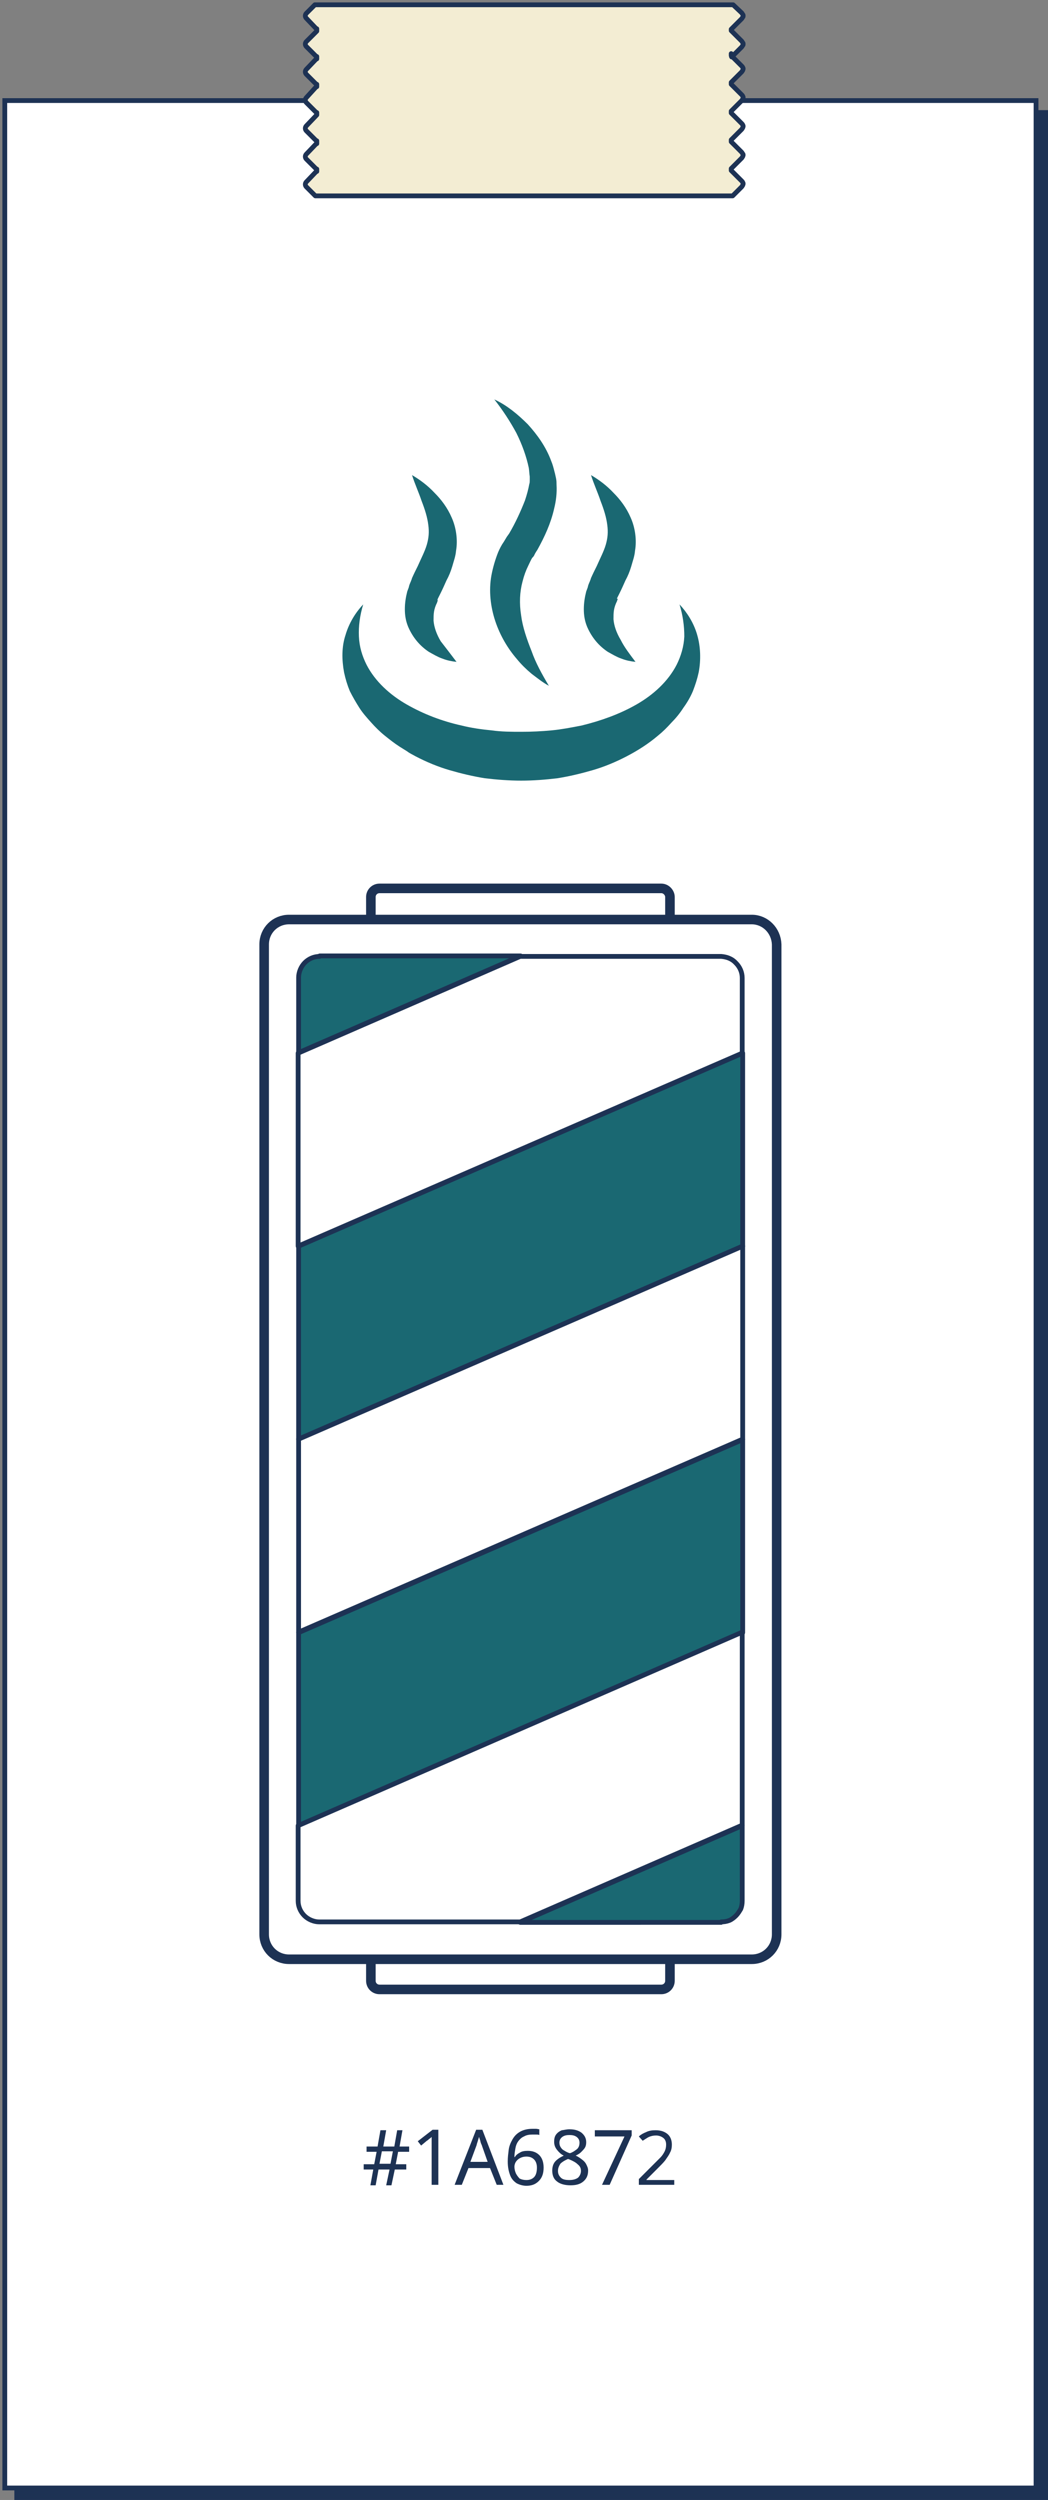 <?xml version="1.0" encoding="utf-8"?>
<!-- Generator: Adobe Illustrator 23.1.0, SVG Export Plug-In . SVG Version: 6.00 Build 0)  -->
<svg version="1.1" id="Layer_1" xmlns="http://www.w3.org/2000/svg" xmlns:xlink="http://www.w3.org/1999/xlink" x="0px" y="0px"
	 viewBox="0 0 219 522" style="enable-background:new 0 0 219 522;" xml:space="preserve">
<rect x="0" y="0" width="219" height="522" fill="#808080" stroke="none"/>
<style type="text/css">
	.st0{fill:#1D3254;}
	.st1{fill:#FFFFFF;}
	.st2{clip-path:url(#SVGID_2_);}
	.st3{fill:#FFFFFF;stroke:#1D3254;stroke-width:2;stroke-linecap:round;stroke-linejoin:round;}
	.st4{fill:#EDEDED;stroke:#1D3254;stroke-linecap:round;stroke-linejoin:round;}
	.st5{fill:#FFFFFF;stroke:#1D3254;stroke-linecap:round;stroke-linejoin:round;}
	.st6{fill:#EDEDED;}
	.st7{fill:#F3EDD3;stroke:#1D3254;stroke-linecap:round;stroke-linejoin:round;}
	.st8{clip-path:url(#SVGID_4_);}
	.st9{fill:#E9C1A2;stroke:#1D3254;stroke-linecap:round;stroke-linejoin:round;}
	.st10{fill:#E9C1A2;}
	.st11{clip-path:url(#SVGID_6_);}
	.st12{fill:#1A6872;stroke:#1D3254;stroke-linecap:round;stroke-linejoin:round;}
	.st13{fill:#1A6872;}
	.st14{clip-path:url(#SVGID_8_);}
	.st15{fill:#A92121;stroke:#1D3254;stroke-linecap:round;stroke-linejoin:round;}
	.st16{fill:#A92121;}
</style>
<rect x="3" y="23" class="st0" width="216" height="499"/>
<g>
	<g>
		<rect x="1" y="21" class="st1" width="215.5" height="498.5"/>
		<path class="st0" d="M216,21.5V519H1.5V21.5H216 M217,20.5H0.5V520H217V20.5L217,20.5z"/>
	</g>
</g>
<g>
	<defs>
		<rect id="SVGID_5_" x="53.8" y="184" width="110" height="233"/>
	</defs>
	<clipPath id="SVGID_2_">
		<use xlink:href="#SVGID_5_"  style="overflow:visible;"/>
	</clipPath>
	<g class="st2">
		<path class="st3" d="M138.2,185.5H79.3c-1,0-1.8,0.8-1.8,1.8v7.3c0,1,0.8,1.8,1.8,1.8h58.9c1,0,1.8-0.8,1.8-1.8v-7.3
			C140,186.4,139.2,185.5,138.2,185.5z"/>
		<path class="st3" d="M138.2,404.5H79.3c-1,0-1.8,0.8-1.8,1.8v7.3c0,1,0.8,1.8,1.8,1.8h58.9c1,0,1.8-0.8,1.8-1.8v-7.3
			C140,405.4,139.2,404.5,138.2,404.5z"/>
		<path class="st3" d="M157.1,192H60.4c-2.9,0-5.2,2.3-5.2,5.2v206.7c0,2.9,2.3,5.2,5.2,5.2h96.7c2.9,0,5.2-2.3,5.2-5.2V197.2
			C162.2,194.3,159.9,192,157.1,192z"/>
		<path class="st12" d="M155.2,260.2l-92.8,40.3v-40.3l92.8-40.3V260.2z"/>
		<path class="st5" d="M155.2,300.5l-92.8,40.3v-40.3l92.8-40.3V300.5z"/>
		<path class="st12" d="M155.2,340.9l-92.8,40.3v-40.3l92.8-40.3V340.9z"/>
		<path class="st5" d="M62.3,381.2v15.7c0,1.2,0.5,2.3,1.3,3.1c0.8,0.8,2,1.3,3.1,1.3h42l46.4-20.2v-40.3L62.3,381.2z"/>
		<path class="st5" d="M150.7,199.7h-42l-46.4,20.2v40.3l92.8-40.3v-15.7c0-1.2-0.5-2.3-1.3-3.1C153,200.2,151.9,199.8,150.7,199.7z
			"/>
		<path class="st12" d="M66.8,199.7c-1.2,0-2.3,0.5-3.1,1.3c-0.8,0.8-1.3,2-1.3,3.1v15.7l46.4-20.2H66.8z"/>
		<path class="st12" d="M150.7,401.3c0.6,0,1.2-0.1,1.7-0.3c0.5-0.2,1-0.6,1.4-1c0.4-0.4,0.7-0.9,1-1.4c0.2-0.5,0.3-1.1,0.3-1.7
			v-15.7l-46.4,20.2H150.7z"/>
	</g>
</g>
<g>
	<path class="st13" d="M142,126.2c1.6,1.7,3,3.9,3.7,6.4c0.7,2.4,0.8,5.2,0.3,7.8c-0.3,1.4-0.7,2.6-1.2,3.9c-0.5,1.2-1.2,2.4-2,3.5
		c-0.7,1.1-1.6,2.2-2.5,3.1c-0.9,1-1.8,1.9-2.8,2.7c-2,1.7-4.2,3.1-6.5,4.3c-2.3,1.2-4.7,2.2-7.1,2.9c-2.4,0.7-4.9,1.3-7.4,1.7
		c-2.5,0.3-5,0.5-7.6,0.5c-2.5,0-5.1-0.2-7.6-0.5c-2.5-0.4-5-1-7.4-1.7c-2.4-0.7-4.8-1.7-7.1-2.9c-0.5-0.3-1.2-0.6-1.7-1
		c-0.5-0.3-1.1-0.7-1.6-1c-1.1-0.7-2.1-1.5-3.1-2.3s-2-1.8-2.8-2.7c-0.9-1-1.8-2-2.5-3.1c-0.7-1.1-1.4-2.3-2-3.5
		c-0.5-1.2-0.9-2.5-1.2-3.9c-0.5-2.7-0.5-5.4,0.3-7.8c0.7-2.4,2-4.6,3.7-6.4c-0.7,2.3-1,4.6-0.9,6.7c0.1,2.2,0.7,4.1,1.6,5.9
		c1.8,3.5,4.9,6.3,8.4,8.3c3.5,2,7.4,3.5,11.5,4.4c2,0.5,4.1,0.8,6.2,1c2.1,0.3,4.2,0.3,6.3,0.3c2.1,0,4.2-0.1,6.3-0.3
		c2.1-0.2,4.1-0.6,6.2-1c4.1-1,8-2.4,11.5-4.4c3.5-2,6.6-4.8,8.4-8.3c0.9-1.8,1.5-3.8,1.6-5.9C143,130.7,142.7,128.5,142,126.2z"/>
	<path class="st13" d="M114.7,143.2c-1.3-0.7-2.4-1.6-3.6-2.5c-1.2-1-2.2-2-3.1-3.1c-1.9-2.2-3.5-4.9-4.5-7.9c-1-3-1.4-6.4-0.8-9.6
		c0.3-1.6,0.8-3.3,1.4-4.8c0.3-0.7,0.7-1.5,1.2-2.2c0.2-0.3,0.4-0.7,0.6-1l0.5-0.7c1.3-2.2,2.4-4.6,3.3-6.9c0.4-1.2,0.7-2.3,0.9-3.4
		c0.1-0.3,0.1-0.5,0.1-0.8c0-0.1,0-0.3,0-0.4c0-0.1,0-0.3,0-0.4c-0.1-0.6-0.1-1.2-0.2-1.8c-0.5-2.4-1.4-4.9-2.6-7.3
		c-1.3-2.4-2.8-4.7-4.6-7c2.6,1.2,4.9,3.1,7,5.2c2,2.2,3.8,4.7,4.9,7.7c0.3,0.7,0.5,1.5,0.7,2.3c0.1,0.3,0.2,0.9,0.3,1.3
		c0.1,0.5,0.1,0.9,0.1,1.3c0.1,1.8-0.1,3.4-0.5,5c-0.7,3.1-2,5.9-3.5,8.6c-0.2,0.3-0.4,0.6-0.6,1c-0.1,0.3-0.3,0.5-0.5,0.7
		c-0.3,0.5-0.5,1-0.8,1.6c-0.5,1-0.9,2.1-1.2,3.3c-0.6,2.2-0.7,4.6-0.3,7.1c0.3,2.4,1.2,5,2.2,7.5
		C111.9,138.3,113.2,140.7,114.7,143.2z"/>
	<path class="st13" d="M95.4,138.2c-1-0.1-2-0.3-3-0.7c-0.9-0.3-1.9-0.9-2.8-1.4c-1.8-1.2-3.3-2.9-4.3-5.2c-0.5-1.2-0.7-2.4-0.7-3.7
		c0-1.3,0.2-2.5,0.5-3.7c0.1-0.3,0.2-0.5,0.3-0.8l0.1-0.4l0.1-0.3c0.2-0.5,0.4-0.9,0.5-1.3c0.4-0.9,0.8-1.7,1.2-2.5
		c0.7-1.6,1.5-3.1,1.9-4.5c0.4-1.4,0.5-2.6,0.3-4.1c-0.2-1.6-0.7-3.2-1.4-5c-0.6-1.8-1.4-3.5-2-5.4c1.7,1,3.3,2.2,4.7,3.7
		c1.4,1.4,2.7,3.1,3.6,5.2c0.9,2,1.3,4.6,0.9,6.9c-0.1,1.2-0.5,2.2-0.8,3.3c-0.3,1-0.7,2-1.2,2.9c-0.4,0.9-0.8,1.8-1.2,2.6l-0.6,1.2
		l-0.1,0.3l0.1,0.1c-0.1,0.1-0.1,0.3-0.2,0.5c-0.3,0.6-0.5,1.2-0.6,1.8c-0.1,0.6-0.1,1.2-0.1,1.9c0.1,1.3,0.6,2.8,1.5,4.3
		C93.1,135.2,94.2,136.6,95.4,138.2z"/>
	<path class="st13" d="M132.8,138.2c-1-0.1-2-0.3-3-0.7c-0.9-0.3-1.9-0.9-2.8-1.4c-1.8-1.2-3.3-2.9-4.3-5.2
		c-0.5-1.2-0.7-2.4-0.7-3.7c0-1.3,0.2-2.5,0.5-3.7c0.1-0.3,0.2-0.5,0.3-0.8l0.1-0.4l0.1-0.3c0.2-0.5,0.4-0.9,0.5-1.3
		c0.4-0.9,0.8-1.7,1.2-2.5c0.7-1.6,1.5-3.1,1.9-4.5c0.4-1.4,0.5-2.6,0.3-4.1c-0.2-1.6-0.7-3.2-1.4-5c-0.6-1.8-1.4-3.5-2-5.4
		c1.7,1,3.3,2.2,4.7,3.7c1.4,1.4,2.7,3.1,3.6,5.2c0.9,2,1.3,4.6,0.9,6.9c-0.1,1.2-0.5,2.2-0.8,3.3c-0.3,1-0.7,2-1.2,2.9
		c-0.4,0.9-0.8,1.8-1.2,2.6l-0.6,1.2L129,125l0.1,0.1c-0.1,0.1-0.1,0.3-0.2,0.5c-0.3,0.6-0.5,1.2-0.6,1.8c-0.1,0.6-0.1,1.2-0.1,1.9
		c0.1,1.3,0.6,2.8,1.5,4.3C130.5,135.2,131.6,136.6,132.8,138.2z"/>
</g>
<path class="st7" d="M152.9,11.9l2.1-2.1c0.1-0.1,0.1-0.2,0.2-0.3s0.1-0.2,0.1-0.3s0-0.2-0.1-0.3s-0.1-0.2-0.2-0.3l-2.1-2.1
	c0,0-0.1-0.1-0.1-0.1V6.1c0,0,0.1,0,0.1-0.1l2.1-2.1c0.1-0.1,0.1-0.2,0.2-0.3s0.1-0.2,0.1-0.3s0-0.2-0.1-0.3s-0.1-0.2-0.2-0.3
	L153.2,1H65.8L64,2.8c-0.1,0.1-0.2,0.3-0.2,0.5c0,0.2,0.1,0.4,0.2,0.5L66.1,6c0,0,0,0,0.1,0v0.5c0,0,0,0-0.1,0.1L64,8.7
	c-0.1,0.1-0.2,0.3-0.2,0.5s0.1,0.4,0.2,0.5l2.1,2.1c0,0,0,0,0.1,0v0.5l-0.1,0L64,14.5c-0.1,0.1-0.2,0.3-0.2,0.5
	c0,0.2,0.1,0.4,0.2,0.5l2.1,2.1c0,0,0,0,0.1,0v0.5c0,0-0.1,0-0.1,0L64,20.4c-0.1,0.1-0.2,0.3-0.2,0.5c0,0.2,0.1,0.4,0.2,0.5l2.1,2.1
	l0.1,0v0.5c0,0-0.1,0-0.1,0.1L64,26.3c-0.1,0.1-0.2,0.3-0.2,0.5c0,0.2,0.1,0.4,0.2,0.5l2.1,2.1c0,0,0,0,0.1,0V30l-0.1,0L64,32.2
	c-0.1,0.1-0.2,0.3-0.2,0.5s0.1,0.4,0.2,0.5l2.1,2.1c0,0,0,0,0.1,0v0.5c0,0-0.1,0-0.1,0L64,38c-0.1,0.1-0.2,0.3-0.2,0.5
	s0.1,0.4,0.2,0.5l1.9,1.9h87.2l1.9-1.9c0.1-0.1,0.1-0.2,0.2-0.3c0-0.1,0.1-0.2,0.1-0.3s0-0.2-0.1-0.3c0-0.1-0.1-0.2-0.2-0.3
	l-2.1-2.1c0,0-0.1-0.1-0.1-0.1v-0.4c0,0,0.1-0.1,0.1-0.1l2.1-2.1c0.1-0.1,0.1-0.2,0.2-0.3c0-0.1,0.1-0.2,0.1-0.3
	c0-0.1,0-0.2-0.1-0.3s-0.1-0.2-0.2-0.3l-2.1-2.1c0,0-0.1-0.1-0.1-0.1v-0.4c0,0,0.1-0.1,0.1-0.1l2.1-2.1c0.1-0.1,0.1-0.2,0.2-0.3
	c0-0.1,0.1-0.2,0.1-0.3c0-0.1,0-0.2-0.1-0.3c0-0.1-0.1-0.2-0.2-0.3l-2.1-2.1c0,0-0.1-0.1-0.1-0.1v-0.4c0,0,0.1,0,0.1-0.1l2.1-2.1
	c0.1-0.1,0.1-0.2,0.2-0.3c0-0.1,0.1-0.2,0.1-0.3c0-0.1,0-0.2-0.1-0.3c0-0.1-0.1-0.2-0.2-0.3l-2.1-2.1c0,0-0.1-0.1-0.1-0.1v-0.4
	c0,0,0.1,0,0.1-0.1l2.1-2.1c0.1-0.1,0.1-0.2,0.2-0.3c0-0.1,0.1-0.2,0.1-0.3s0-0.2-0.1-0.3c0-0.1-0.1-0.2-0.2-0.3l-2.1-2.1
	c0,0-0.1-0.1-0.1-0.1v-0.4C152.8,11.9,152.9,11.9,152.9,11.9z"/>
<path class="st0" d="M83.2,449.3l-0.5,2.6h2.2v1.1h-2.4l-0.7,3.3h-1.1l0.7-3.3h-2.3l-0.6,3.3h-1.1l0.6-3.3h-2v-1.1h2.2l0.5-2.6h-2.1
	v-1.1h2.3l0.6-3.4h1.2l-0.6,3.4h2.3l0.6-3.4h1.1l-0.6,3.4h2v1.1H83.2z M79.3,451.8h2.3l0.5-2.6h-2.3L79.3,451.8z M91.6,456.2h-1.4
	v-8c0-0.5,0-0.8,0-1.1c0-0.3,0-0.6,0-0.9c-0.2,0.2-0.3,0.3-0.5,0.4c-0.1,0.1-0.3,0.3-0.5,0.4l-1.2,1l-0.7-0.9l3.1-2.4h1.2V456.2z
	 M103.8,456.2l-1.4-3.5h-4.5l-1.4,3.5H95l4.5-11.5h1.3l4.4,11.5H103.8z M100.7,448c0-0.1-0.1-0.2-0.2-0.5c-0.1-0.2-0.1-0.5-0.2-0.7
	c-0.1-0.2-0.1-0.4-0.2-0.6c-0.1,0.3-0.2,0.7-0.3,1c-0.1,0.3-0.2,0.6-0.2,0.7l-1.3,3.5h3.6L100.7,448z M106.1,451.3
	c0-0.8,0.1-1.6,0.2-2.4c0.1-0.8,0.4-1.5,0.8-2.2c0.4-0.7,0.9-1.2,1.6-1.6c0.7-0.4,1.6-0.6,2.6-0.6c0.2,0,0.5,0,0.7,0
	c0.3,0,0.5,0.1,0.7,0.1v1.2c-0.2-0.1-0.4-0.1-0.7-0.1c-0.2,0-0.5,0-0.7,0c-0.7,0-1.3,0.1-1.8,0.4c-0.5,0.2-0.9,0.6-1.2,1
	c-0.3,0.4-0.5,0.9-0.6,1.5c-0.1,0.6-0.2,1.1-0.2,1.8h0.1c0.2-0.4,0.6-0.7,1-0.9c0.4-0.3,1-0.4,1.7-0.4c1,0,1.8,0.3,2.4,0.9
	c0.6,0.6,0.9,1.5,0.9,2.6c0,1.2-0.3,2.1-1,2.8c-0.7,0.7-1.5,1-2.6,1c-0.7,0-1.4-0.2-2-0.5c-0.6-0.4-1.1-0.9-1.4-1.7
	C106.3,453.4,106.1,452.5,106.1,451.3z M110,455.2c0.7,0,1.2-0.2,1.6-0.6c0.4-0.4,0.6-1.1,0.6-2c0-0.7-0.2-1.3-0.6-1.7
	c-0.4-0.4-0.9-0.6-1.6-0.6c-0.5,0-0.9,0.1-1.3,0.3c-0.4,0.2-0.7,0.5-0.9,0.8c-0.2,0.3-0.3,0.7-0.3,1c0,0.5,0.1,0.9,0.3,1.4
	c0.2,0.4,0.5,0.8,0.8,1.1C109,455.1,109.5,455.2,110,455.2z M119,444.6c1,0,1.8,0.2,2.5,0.7c0.6,0.5,1,1.1,1,2
	c0,0.5-0.1,0.9-0.3,1.2c-0.2,0.3-0.5,0.6-0.8,0.9c-0.3,0.3-0.7,0.5-1.1,0.7c0.5,0.2,0.9,0.5,1.3,0.8c0.4,0.3,0.7,0.6,0.9,1
	c0.2,0.4,0.4,0.8,0.4,1.3c0,1-0.3,1.7-1,2.3c-0.7,0.6-1.6,0.8-2.7,0.8c-1.2,0-2.2-0.3-2.8-0.8c-0.7-0.5-1-1.3-1-2.3
	c0-0.5,0.1-1,0.3-1.4c0.2-0.4,0.5-0.7,0.9-1c0.4-0.3,0.8-0.5,1.2-0.7c-0.6-0.3-1-0.7-1.4-1.2c-0.4-0.5-0.6-1-0.6-1.7
	c0-0.6,0.1-1.1,0.4-1.5c0.3-0.4,0.7-0.7,1.2-0.9C117.7,444.8,118.3,444.6,119,444.6z M119,445.8c-0.6,0-1.1,0.1-1.5,0.4
	c-0.4,0.3-0.6,0.7-0.6,1.2c0,0.4,0.1,0.7,0.3,1c0.2,0.3,0.4,0.5,0.8,0.7c0.3,0.2,0.7,0.4,1.1,0.5c0.6-0.2,1-0.5,1.4-0.8
	c0.4-0.3,0.6-0.8,0.6-1.4c0-0.5-0.2-0.9-0.6-1.2C120.1,445.9,119.6,445.8,119,445.8z M116.6,453.3c0,0.6,0.2,1,0.6,1.4
	c0.4,0.4,1,0.5,1.8,0.5c0.8,0,1.4-0.2,1.8-0.5c0.4-0.4,0.6-0.9,0.6-1.4c0-0.6-0.2-1-0.7-1.4c-0.4-0.4-1-0.7-1.7-1l-0.3-0.1
	c-0.7,0.3-1.2,0.6-1.6,1C116.8,452.3,116.6,452.7,116.6,453.3z M125.8,456.2l4.7-10.1h-6.2v-1.3h7.7v1.1l-4.6,10.3H125.8z
	 M141.1,456.2h-7.6v-1.2l3-3c0.6-0.6,1.1-1.1,1.5-1.5c0.4-0.4,0.7-0.9,0.9-1.3c0.2-0.4,0.3-0.9,0.3-1.4c0-0.6-0.2-1.1-0.6-1.4
	c-0.4-0.3-0.9-0.5-1.5-0.5c-0.6,0-1,0.1-1.5,0.3c-0.4,0.2-0.8,0.5-1.3,0.8l-0.8-0.9c0.4-0.4,1-0.7,1.5-0.9c0.6-0.3,1.2-0.4,2-0.4
	c1.1,0,1.9,0.3,2.5,0.8c0.6,0.5,0.9,1.3,0.9,2.2c0,0.6-0.1,1.2-0.4,1.7c-0.2,0.5-0.6,1-1,1.6c-0.4,0.5-0.9,1-1.5,1.6l-2.4,2.4v0.1
	h5.8V456.2z"/>
</svg>
